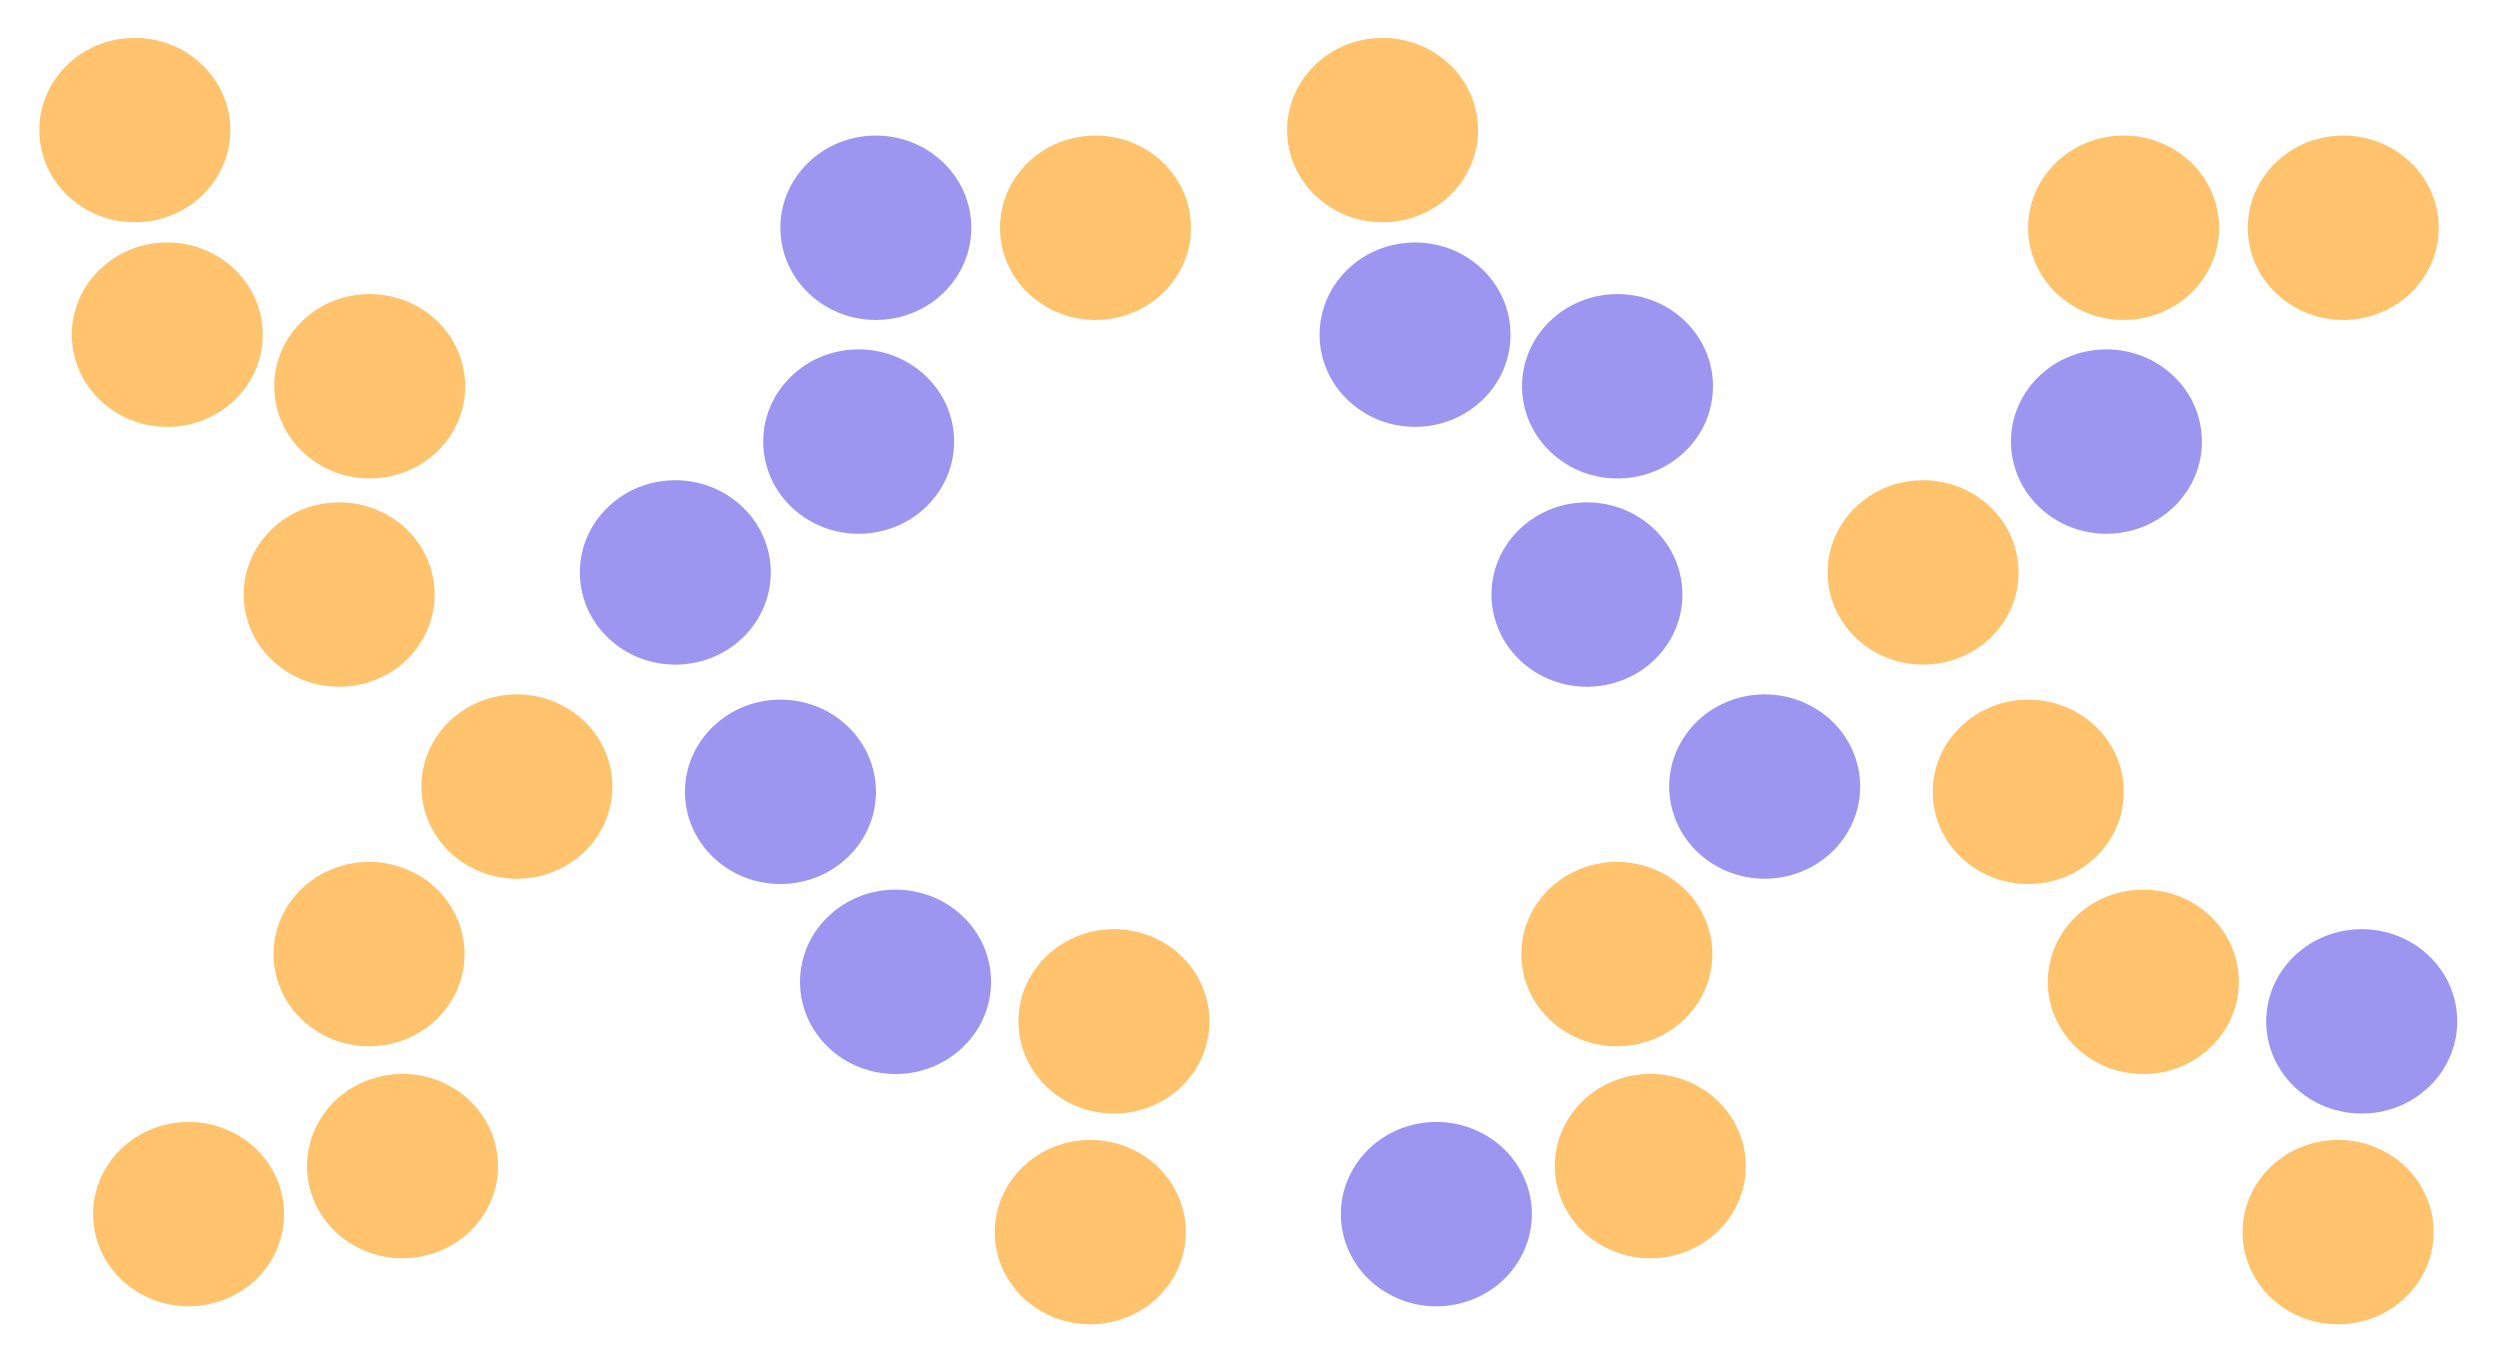 <svg width="563" height="307" viewBox="0 0 563 307" fill="none" xmlns="http://www.w3.org/2000/svg">
<ellipse cx="21.085" cy="21.178" rx="21.085" ry="21.178" transform="matrix(-0.675 0.738 -0.761 -0.649 60.707 27.477)" fill="#FFC36E"/>
<ellipse cx="21.085" cy="21.178" rx="21.085" ry="21.178" transform="matrix(-0.675 0.738 -0.761 -0.649 68.019 73.551)" fill="#FFC36E"/>
<ellipse cx="21.085" cy="21.178" rx="21.085" ry="21.178" transform="matrix(-0.675 0.738 -0.761 -0.649 113.611 85.172)" fill="#FFC36E"/>
<ellipse cx="21.085" cy="21.178" rx="21.085" ry="21.178" transform="matrix(-0.675 0.738 -0.761 -0.649 106.729 132.076)" fill="#FFC36E"/>
<ellipse cx="21.085" cy="21.178" rx="21.085" ry="21.178" transform="matrix(-0.675 0.738 -0.761 -0.649 182.43 127.094)" fill="#9D96F1"/>
<ellipse cx="20.925" cy="21.337" rx="20.925" ry="21.337" transform="matrix(0.488 -0.873 0.887 0.462 87.269 185.539)" fill="#FFC36E"/>
<ellipse cx="21.097" cy="21.166" rx="21.097" ry="21.166" transform="matrix(-0.687 -0.727 0.751 -0.661 174.359 207.648)" fill="#9D96F1"/>
<ellipse cx="21.085" cy="21.178" rx="21.085" ry="21.178" transform="matrix(-0.675 0.738 -0.761 -0.649 223.719 97.625)" fill="#9D96F1"/>
<ellipse cx="20.925" cy="21.337" rx="20.925" ry="21.337" transform="matrix(0.488 -0.873 0.887 0.462 53.973 223.271)" fill="#FFC36E"/>
<ellipse cx="21.097" cy="21.166" rx="21.097" ry="21.166" transform="matrix(-0.687 -0.727 0.751 -0.661 200.273 250.438)" fill="#9D96F1"/>
<ellipse cx="21.085" cy="21.178" rx="21.085" ry="21.178" transform="matrix(-0.675 0.738 -0.761 -0.649 227.59 49.475)" fill="#9D96F1"/>
<ellipse cx="20.925" cy="21.337" rx="20.925" ry="21.337" transform="matrix(0.488 -0.873 0.887 0.462 61.51 271.016)" fill="#FFC36E"/>
<ellipse cx="21.097" cy="21.166" rx="21.097" ry="21.166" transform="matrix(-0.687 -0.727 0.751 -0.661 249.457 259.338)" fill="#FFC36E"/>
<ellipse cx="21.085" cy="21.178" rx="21.085" ry="21.178" transform="matrix(-0.675 0.738 -0.761 -0.649 277.053 49.475)" fill="#FFC36E"/>
<ellipse cx="20.925" cy="21.337" rx="20.925" ry="21.337" transform="matrix(0.488 -0.873 0.887 0.462 13.332 281.832)" fill="#FFC36E"/>
<ellipse cx="21.097" cy="21.166" rx="21.097" ry="21.166" transform="matrix(-0.687 -0.727 0.751 -0.661 244.129 306.795)" fill="#FFC36E"/>
<ellipse cx="21.085" cy="21.178" rx="21.085" ry="21.178" transform="matrix(-0.675 0.738 -0.761 -0.649 341.707 27.477)" fill="#FFC36E"/>
<ellipse cx="21.085" cy="21.178" rx="21.085" ry="21.178" transform="matrix(-0.675 0.738 -0.761 -0.649 349.02 73.551)" fill="#9D96F1"/>
<ellipse cx="21.085" cy="21.178" rx="21.085" ry="21.178" transform="matrix(-0.675 0.738 -0.761 -0.649 394.611 85.172)" fill="#9D96F1"/>
<ellipse cx="21.085" cy="21.178" rx="21.085" ry="21.178" transform="matrix(-0.675 0.738 -0.761 -0.649 387.729 132.076)" fill="#9D96F1"/>
<ellipse cx="21.085" cy="21.178" rx="21.085" ry="21.178" transform="matrix(-0.675 0.738 -0.761 -0.649 463.43 127.094)" fill="#FFC36E"/>
<ellipse cx="20.925" cy="21.337" rx="20.925" ry="21.337" transform="matrix(0.488 -0.873 0.887 0.462 368.27 185.539)" fill="#9D96F1"/>
<ellipse cx="21.097" cy="21.166" rx="21.097" ry="21.166" transform="matrix(-0.687 -0.727 0.751 -0.661 455.359 207.648)" fill="#FFC36E"/>
<ellipse cx="21.085" cy="21.178" rx="21.085" ry="21.178" transform="matrix(-0.675 0.738 -0.761 -0.649 504.719 97.625)" fill="#9D96F1"/>
<ellipse cx="20.925" cy="21.337" rx="20.925" ry="21.337" transform="matrix(0.488 -0.873 0.887 0.462 334.973 223.271)" fill="#FFC36E"/>
<ellipse cx="21.097" cy="21.166" rx="21.097" ry="21.166" transform="matrix(-0.687 -0.727 0.751 -0.661 481.273 250.438)" fill="#FFC36E"/>
<ellipse cx="21.085" cy="21.178" rx="21.085" ry="21.178" transform="matrix(-0.675 0.738 -0.761 -0.649 508.59 49.475)" fill="#FFC36E"/>
<ellipse cx="20.925" cy="21.337" rx="20.925" ry="21.337" transform="matrix(0.488 -0.873 0.887 0.462 342.51 271.016)" fill="#FFC36E"/>
<ellipse cx="21.097" cy="21.166" rx="21.097" ry="21.166" transform="matrix(-0.687 -0.727 0.751 -0.661 530.457 259.338)" fill="#9D96F1"/>
<ellipse cx="21.085" cy="21.178" rx="21.085" ry="21.178" transform="matrix(-0.675 0.738 -0.761 -0.649 558.053 49.475)" fill="#FFC36E"/>
<ellipse cx="20.925" cy="21.337" rx="20.925" ry="21.337" transform="matrix(0.488 -0.873 0.887 0.462 294.332 281.832)" fill="#9D96F1"/>
<ellipse cx="21.097" cy="21.166" rx="21.097" ry="21.166" transform="matrix(-0.687 -0.727 0.751 -0.661 525.129 306.795)" fill="#FFC36E"/>
</svg>
